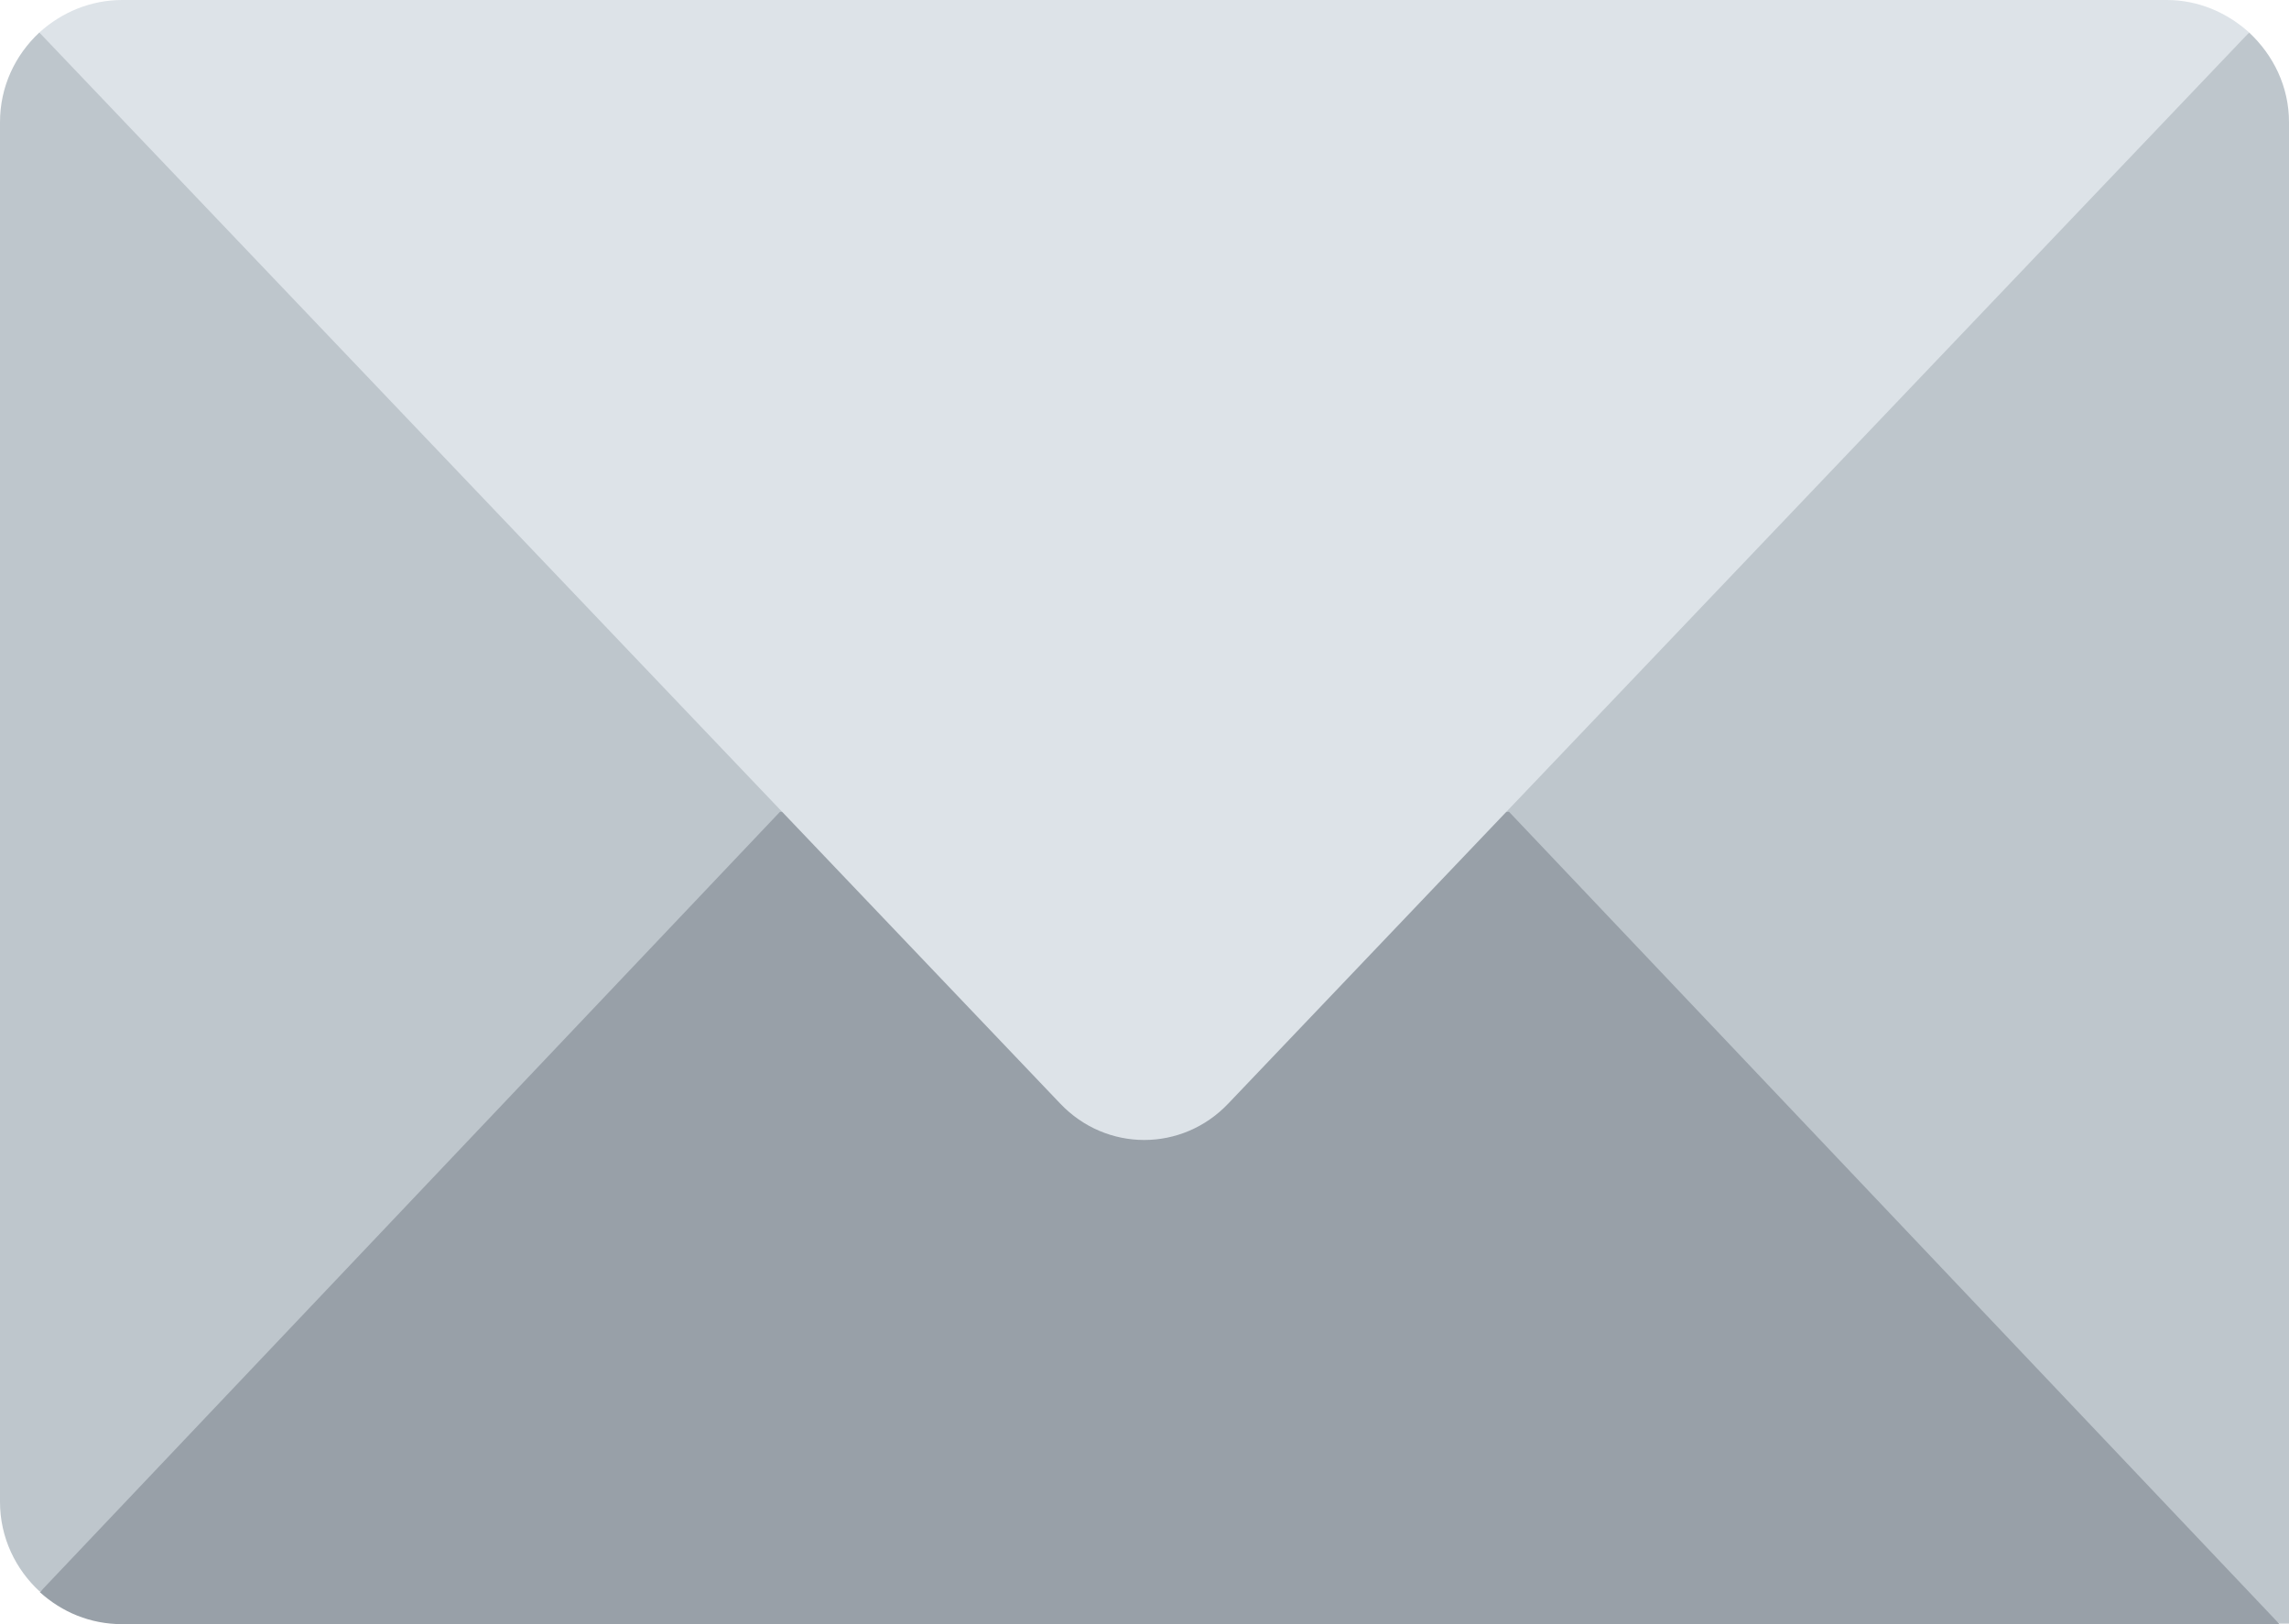 <?xml version="1.0" encoding="utf-8"?>
<!-- Generator: Adobe Illustrator 21.0.0, SVG Export Plug-In . SVG Version: 6.00 Build 0)  -->
<svg version="1.1" id="Слой_1" xmlns="http://www.w3.org/2000/svg" xmlns:xlink="http://www.w3.org/1999/xlink" x="0px" y="0px"
	 viewBox="0 0 436.4 309.7" style="enable-background:new 0 0 436.4 309.7;" xml:space="preserve">
<style type="text/css">
	.st0{fill:#BEC6CC;}
	.st1{fill:#98A0A8;}
	.st2{fill:#DDE3E8;}
</style>
<g>
	<path class="st0" d="M428.8,6.2L218.2,140.1L7.5,6.2C2.9,10.5,0,16.5,0,23.3v263.1c0,6.8,3,12.9,7.6,17.1l210.6-133.8l216.4,139.9
		h1.8V23.3C436.4,16.5,433.4,10.5,428.8,6.2z"/>
	<path class="st1" d="M23.3,309.7h411.3L287.7,154.8h-139L7.6,303.6C11.8,307.4,17.2,309.7,23.3,309.7z"/>
	<path class="st2" d="M23.3,0C17.2,0,11.7,2.4,7.5,6.2l194.6,204.2c8.8,9.3,23.3,9.3,32.1,0L428.8,6.2c-4.2-3.8-9.7-6.2-15.7-6.2
		H23.3z"/>
</g>
</svg>

